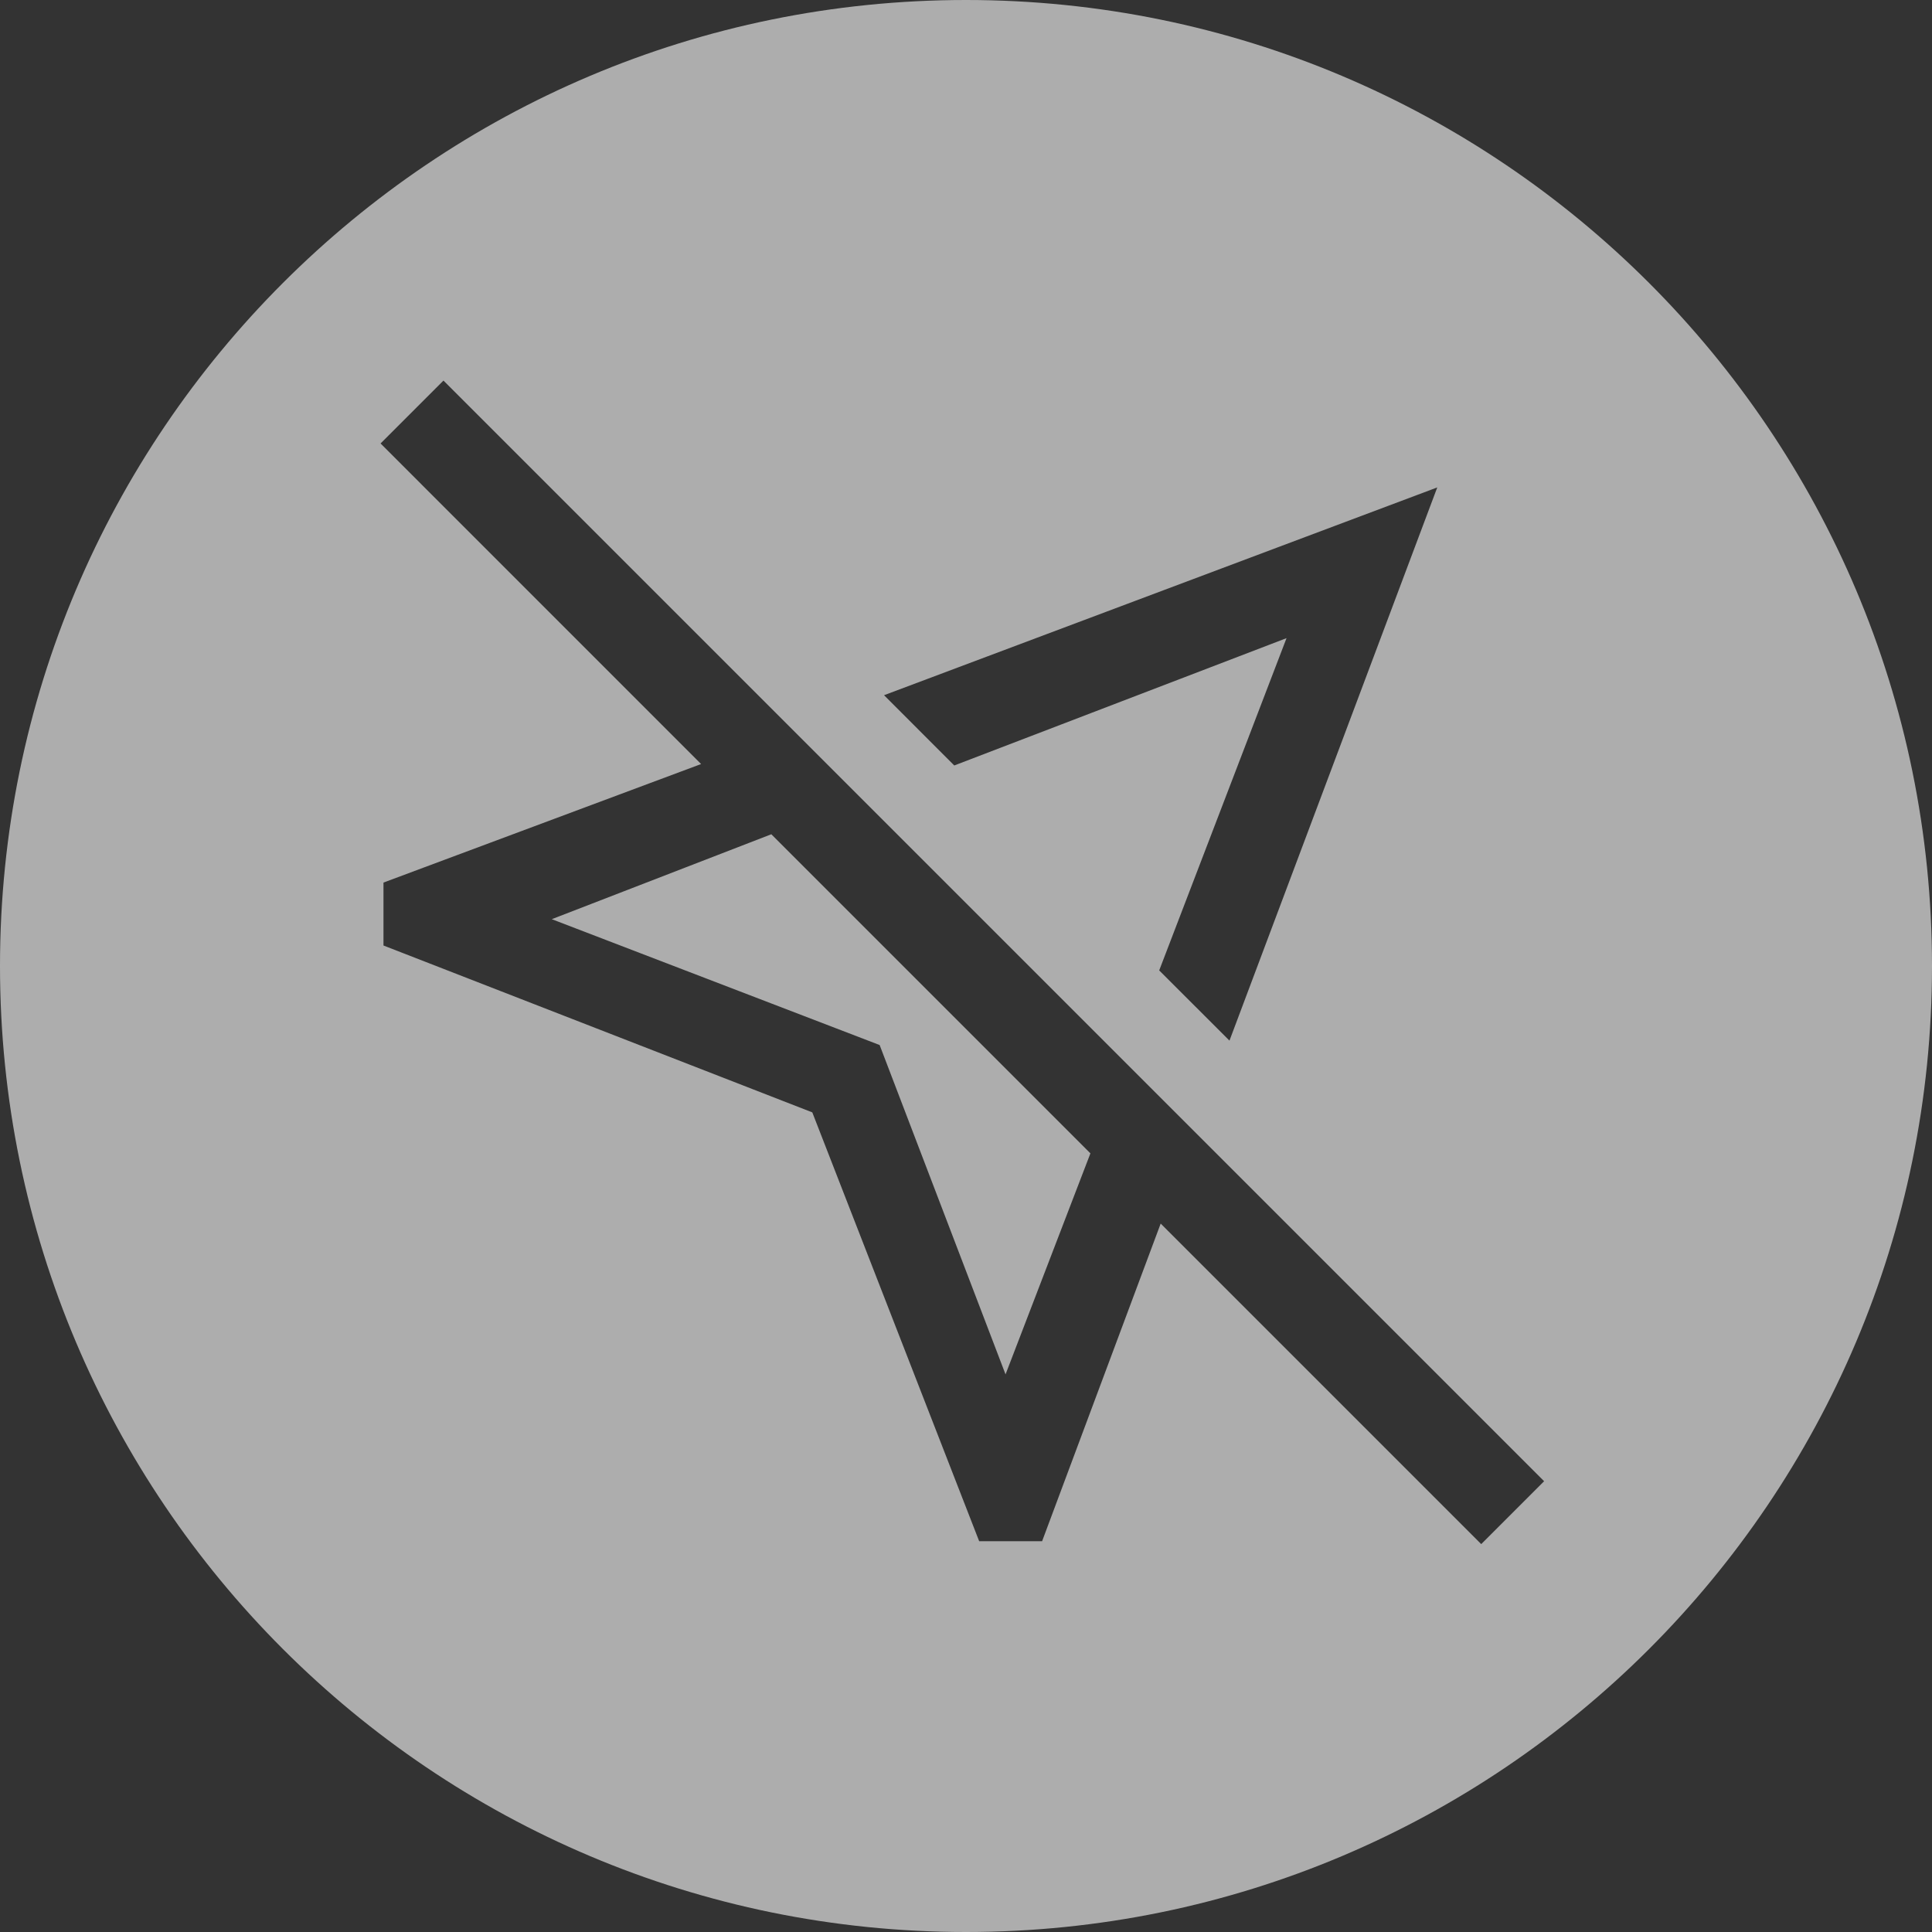 <svg width="43" height="43" viewBox="0 0 43 43" fill="none" xmlns="http://www.w3.org/2000/svg">
<rect x="0" y="0" width="43" height="43" fill="#333333" stroke="none"/>
<path fill-rule="evenodd" clip-rule="evenodd" d="M21.5 43C33.374 43 43 33.374 43 21.5C43 9.626 33.374 0 21.5 0C9.626 0 0 9.626 0 21.5C0 33.374 9.626 43 21.5 43ZM18.079 24.758L21.793 34.302H23.194L25.833 27.233L32.967 34.367L34.367 32.967L9.87 8.47L8.47 9.87L15.604 17.005L8.535 19.643V21.044L18.079 24.758ZM25.8 21.598L27.364 23.161L31.989 10.848L19.676 15.473L21.239 17.037L28.634 14.203L25.8 21.598ZM24.269 25.67L22.38 30.589L19.578 23.259L12.281 20.458L17.167 18.568L24.269 25.67Z" fill="white" fill-opacity="0.6"/>
</svg>
